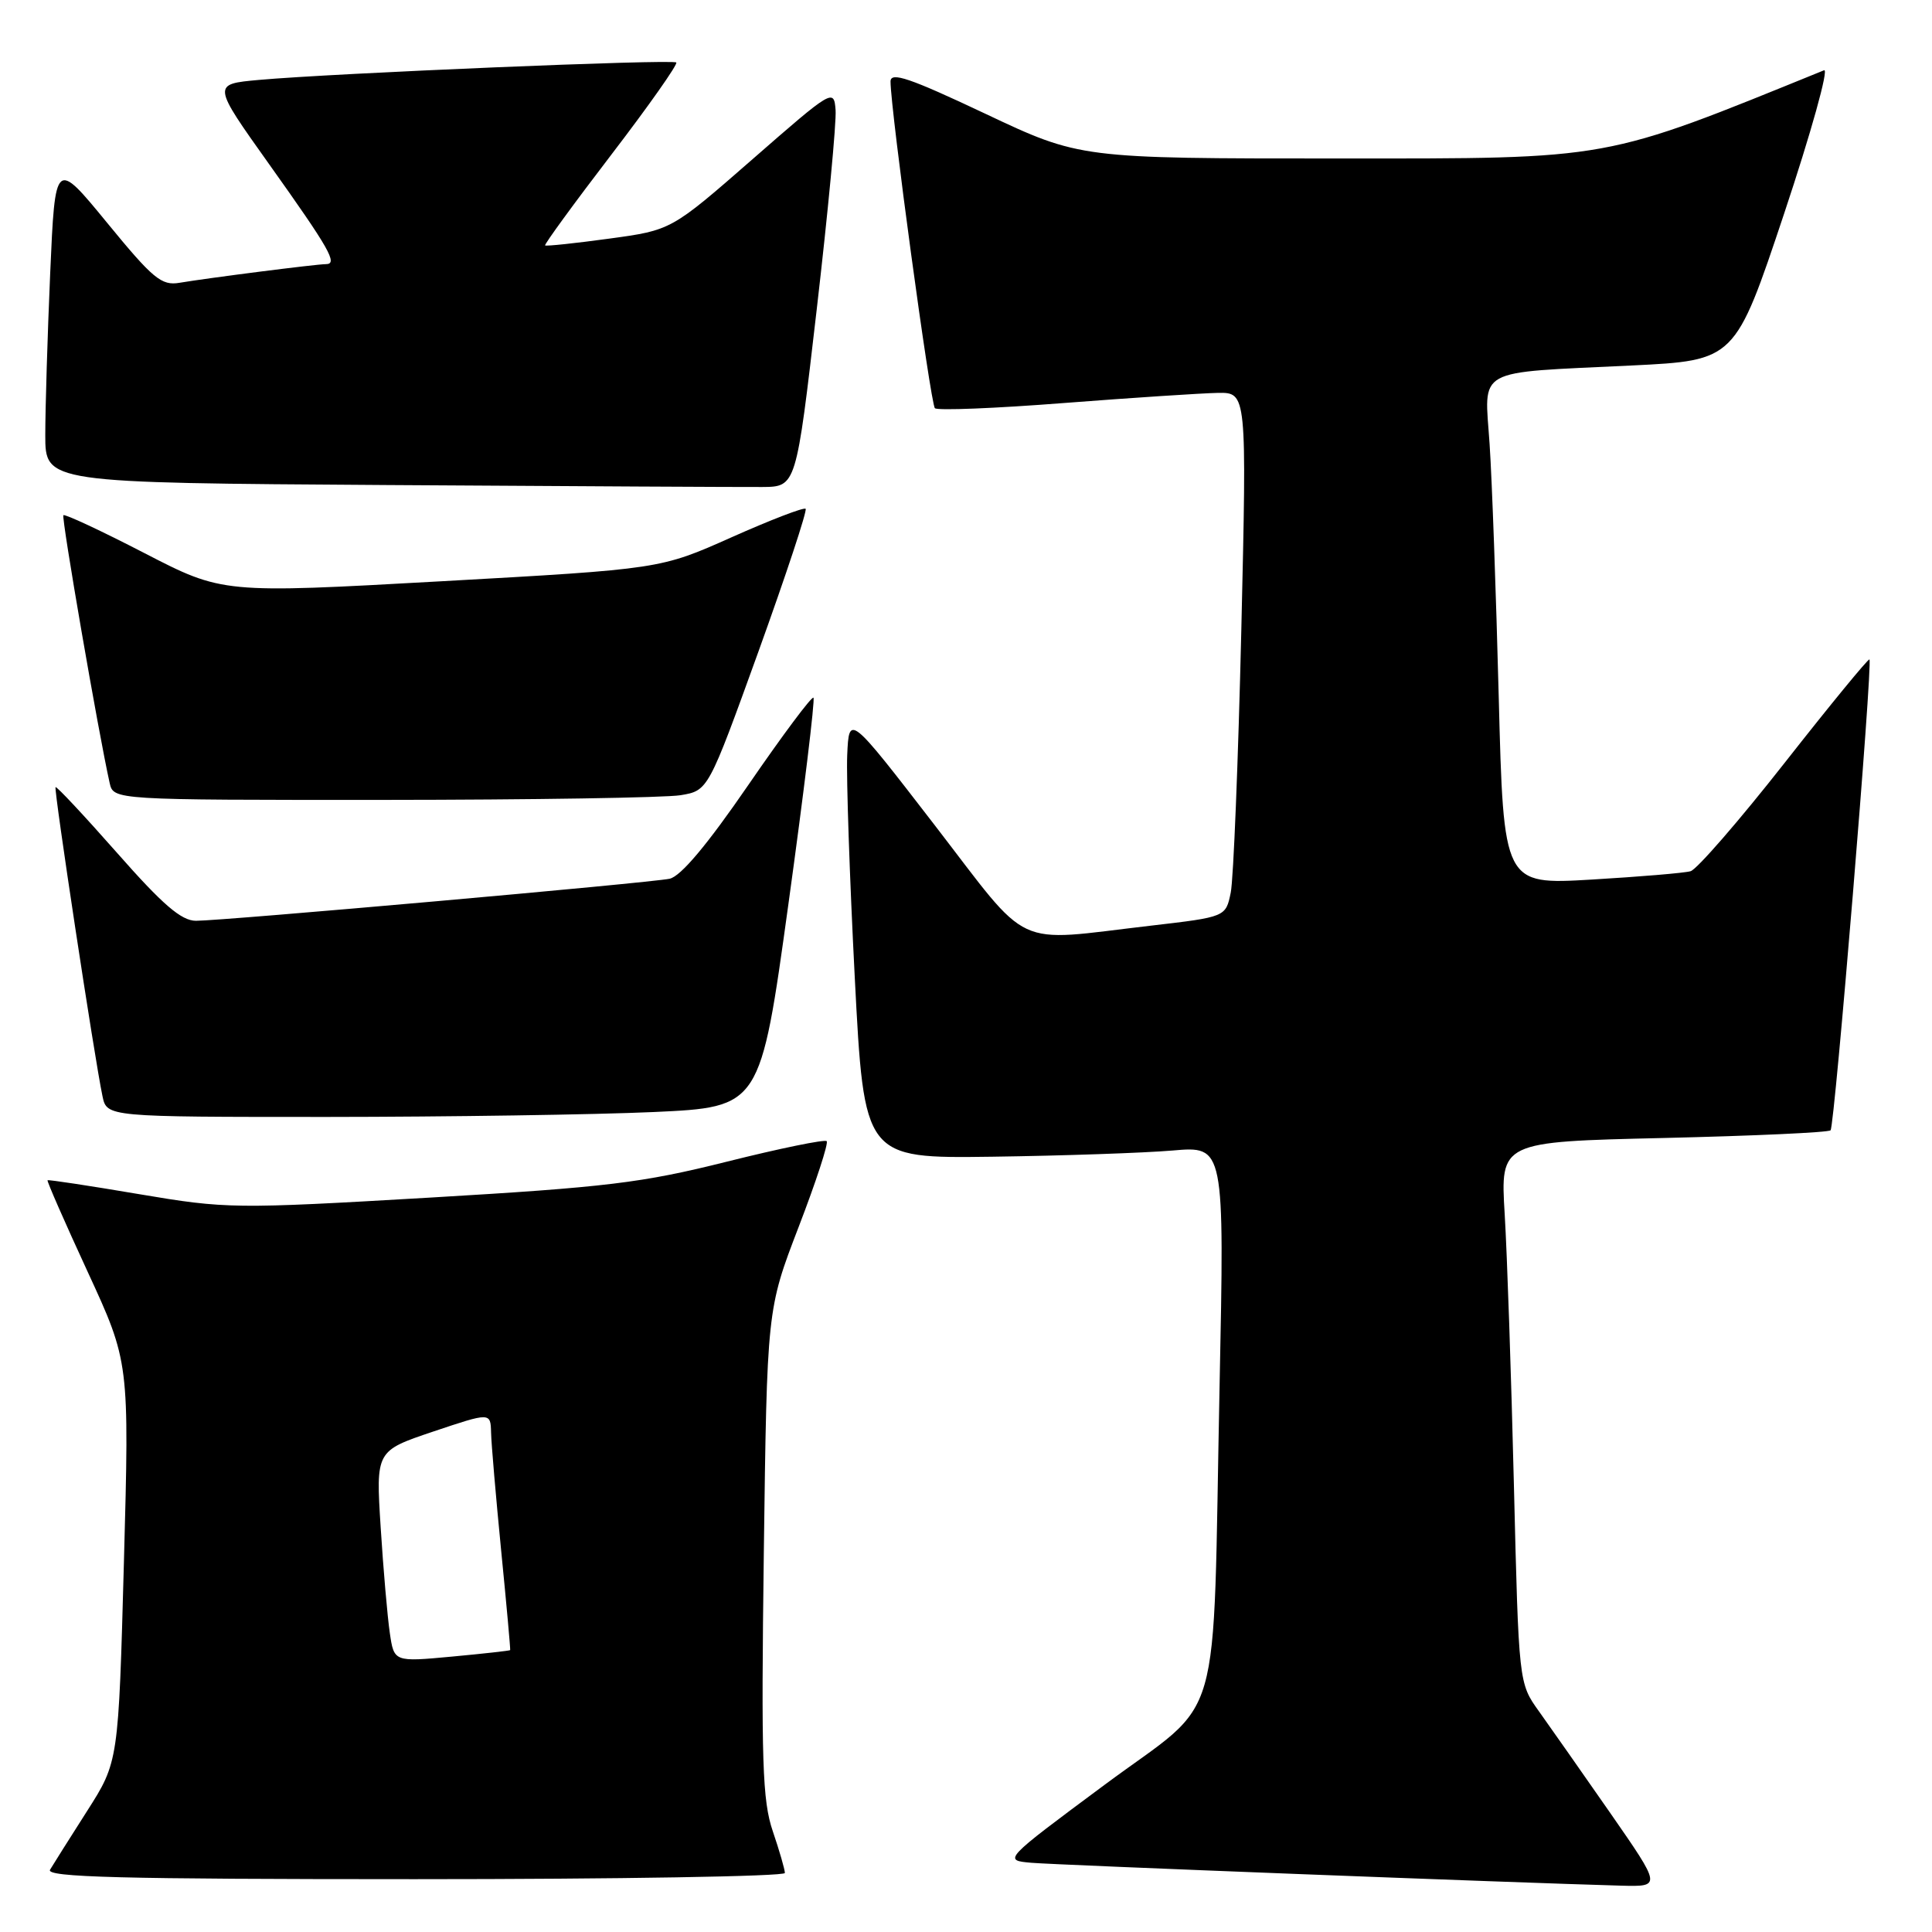 <?xml version="1.0" encoding="UTF-8" standalone="no"?>
<!DOCTYPE svg PUBLIC "-//W3C//DTD SVG 1.1//EN" "http://www.w3.org/Graphics/SVG/1.1/DTD/svg11.dtd" >
<svg xmlns="http://www.w3.org/2000/svg" xmlns:xlink="http://www.w3.org/1999/xlink" version="1.1" viewBox="0 0 256 256">
 <g >
 <path fill="currentColor"
d=" M 213.38 240.25 C 209.65 234.89 205.39 228.82 203.92 226.76 C 201.24 223.03 201.24 223.03 200.60 196.76 C 200.25 182.32 199.70 166.18 199.38 160.89 C 198.80 151.29 198.80 151.29 220.43 150.79 C 232.32 150.51 242.28 150.06 242.56 149.77 C 243.10 149.23 248.17 87.84 247.71 87.38 C 247.57 87.23 242.51 93.39 236.49 101.06 C 230.46 108.74 224.84 115.21 224.01 115.44 C 223.18 115.68 217.26 116.17 210.87 116.55 C 199.23 117.23 199.23 117.23 198.59 92.36 C 198.24 78.69 197.70 63.61 197.38 58.85 C 196.70 48.59 195.15 49.45 216.20 48.43 C 229.91 47.76 229.91 47.76 236.41 28.29 C 239.98 17.58 242.36 9.04 241.70 9.31 C 212.17 21.31 213.87 21.00 177.32 21.00 C 143.11 21.00 143.11 21.00 130.56 15.07 C 120.53 10.33 118.00 9.47 118.00 10.80 C 118.00 14.50 123.30 53.54 123.88 54.09 C 124.22 54.42 131.93 54.11 141.00 53.40 C 150.07 52.70 159.24 52.10 161.36 52.06 C 165.21 52.00 165.21 52.00 164.48 83.52 C 164.07 100.86 163.44 116.50 163.08 118.27 C 162.42 121.50 162.42 121.50 152.46 122.66 C 133.97 124.80 136.78 126.11 123.83 109.31 C 112.50 94.62 112.50 94.62 112.26 100.06 C 112.13 103.05 112.58 116.30 113.26 129.50 C 114.50 153.50 114.50 153.50 131.50 153.27 C 140.85 153.14 151.59 152.77 155.37 152.45 C 162.25 151.85 162.25 151.85 161.60 183.68 C 160.64 230.49 162.33 224.64 146.36 236.50 C 132.89 246.50 132.89 246.50 136.69 246.83 C 140.04 247.12 200.72 249.47 214.82 249.86 C 220.15 250.00 220.15 250.00 213.38 240.25 Z  M 104.00 248.18 C 104.00 247.73 103.28 245.24 102.40 242.65 C 101.02 238.61 100.85 233.42 101.21 205.73 C 101.63 173.50 101.63 173.50 105.82 162.59 C 108.13 156.59 109.80 151.47 109.54 151.21 C 109.28 150.95 103.32 152.17 96.30 153.93 C 85.03 156.75 80.39 157.31 56.94 158.69 C 31.06 160.20 30.02 160.19 18.42 158.23 C 11.87 157.12 6.41 156.29 6.30 156.39 C 6.19 156.49 8.58 161.95 11.62 168.53 C 17.14 180.49 17.14 180.49 16.42 206.97 C 15.70 233.45 15.70 233.45 11.54 239.97 C 9.25 243.56 7.04 247.06 6.63 247.75 C 6.04 248.74 15.96 249.00 54.94 249.00 C 81.92 249.00 104.00 248.63 104.00 248.18 Z  M 86.63 147.35 C 100.75 146.70 100.75 146.70 104.47 119.78 C 106.52 104.98 108.01 92.68 107.79 92.45 C 107.56 92.23 103.68 97.43 99.16 104.01 C 93.70 111.96 90.20 116.13 88.72 116.44 C 86.00 117.00 29.50 122.01 25.96 122.01 C 24.02 122.00 21.56 119.88 15.52 113.02 C 11.17 108.09 7.50 104.16 7.36 104.30 C 7.11 104.56 12.51 140.17 13.58 145.25 C 14.16 148.00 14.16 148.00 43.33 148.00 C 59.37 147.99 78.86 147.70 86.63 147.35 Z  M 90.17 105.37 C 93.84 104.76 93.84 104.76 100.51 86.30 C 104.17 76.14 106.98 67.65 106.75 67.42 C 106.52 67.19 102.10 68.89 96.92 71.20 C 87.50 75.40 87.50 75.40 58.50 77.02 C 29.50 78.64 29.50 78.64 19.12 73.28 C 13.41 70.33 8.59 68.08 8.40 68.27 C 8.11 68.56 13.03 97.04 14.53 103.75 C 15.04 106.00 15.04 106.00 50.77 105.99 C 70.42 105.98 88.15 105.70 90.17 105.37 Z  M 108.22 41.00 C 109.72 28.07 110.84 16.19 110.72 14.59 C 110.50 11.72 110.33 11.82 99.72 21.09 C 88.95 30.50 88.95 30.50 80.72 31.62 C 76.20 32.24 72.38 32.64 72.23 32.52 C 72.09 32.40 76.03 26.99 81.00 20.50 C 85.97 14.01 89.84 8.51 89.61 8.28 C 89.15 7.82 44.18 9.70 34.30 10.59 C 28.11 11.15 28.11 11.15 35.65 21.74 C 43.71 33.06 44.81 35.00 43.18 35.00 C 41.93 35.00 27.59 36.83 23.79 37.47 C 21.40 37.88 20.27 36.94 14.20 29.53 C 7.31 21.13 7.31 21.13 6.65 36.22 C 6.29 44.53 6.00 54.17 6.00 57.65 C 6.00 63.98 6.00 63.98 51.25 64.27 C 76.14 64.43 98.53 64.55 101.00 64.53 C 105.50 64.50 105.50 64.50 108.22 41.00 Z  M 51.65 216.36 C 51.34 214.24 50.79 207.94 50.44 202.37 C 49.80 192.25 49.80 192.25 57.40 189.69 C 65.00 187.14 65.00 187.14 65.07 189.82 C 65.10 191.29 65.71 198.35 66.41 205.50 C 67.12 212.65 67.65 218.57 67.60 218.65 C 67.54 218.73 64.06 219.12 59.86 219.51 C 52.21 220.22 52.21 220.22 51.65 216.36 Z "/>
</g>
</svg>